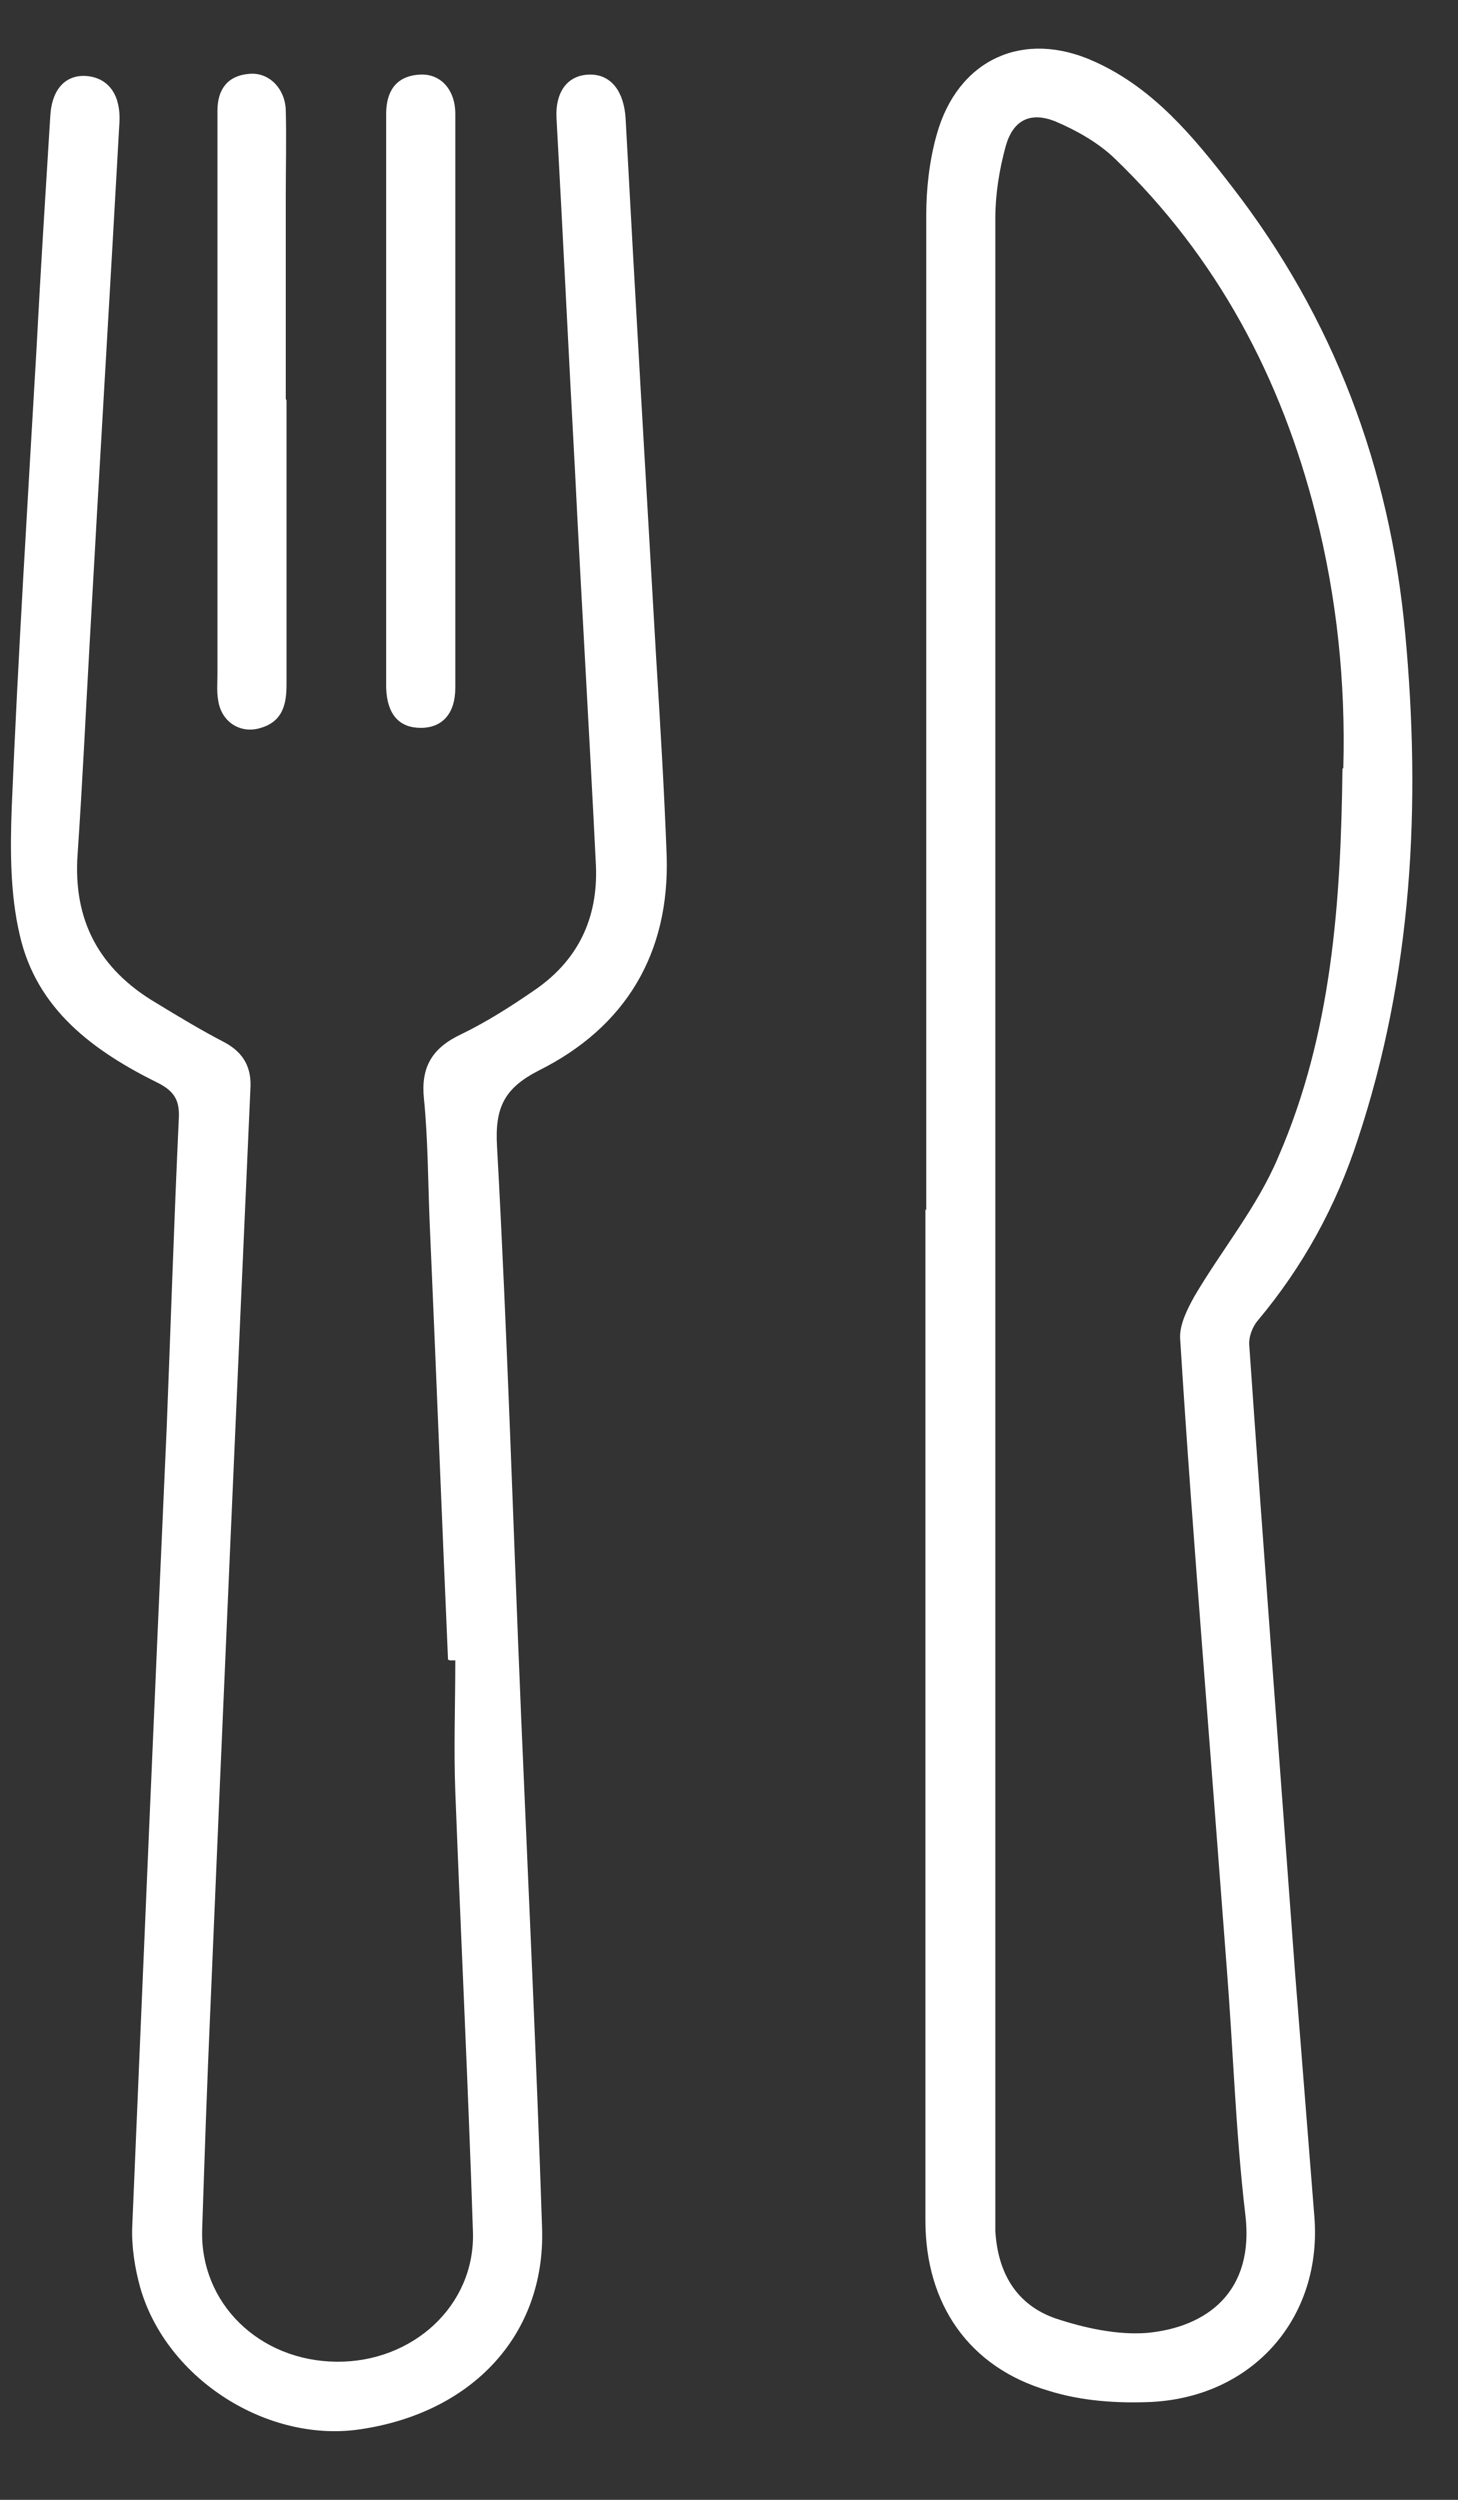 <svg width="21" height="36" viewBox="0 0 21 36" fill="none" xmlns="http://www.w3.org/2000/svg">
<rect x="0" y="0" width="21" height="36" fill="#333333" stroke="none"/>
<path d="M6.453 23.899C6.361 21.784 6.28 19.681 6.187 17.566C6.164 16.988 6.164 16.399 6.106 15.821C6.06 15.37 6.222 15.093 6.639 14.896C6.997 14.723 7.345 14.503 7.68 14.272C8.317 13.845 8.618 13.232 8.583 12.458C8.49 10.562 8.375 8.667 8.282 6.783C8.19 5.096 8.109 3.397 8.016 1.71C7.993 1.305 8.19 1.074 8.502 1.074C8.803 1.074 8.988 1.317 9.011 1.71C9.15 4.299 9.301 6.887 9.451 9.476C9.509 10.424 9.567 11.371 9.602 12.319C9.648 13.729 9.011 14.792 7.761 15.416C7.264 15.671 7.125 15.948 7.159 16.514C7.31 19.253 7.391 21.992 7.507 24.743C7.611 27.193 7.727 29.643 7.808 32.093C7.854 33.618 6.812 34.739 5.203 34.982C3.861 35.19 2.402 34.266 2.021 32.948C1.94 32.659 1.893 32.347 1.905 32.058C2.067 28.221 2.229 24.384 2.402 20.536C2.46 19.057 2.507 17.578 2.576 16.098C2.588 15.844 2.507 15.717 2.287 15.601C1.349 15.139 0.527 14.538 0.284 13.463C0.146 12.874 0.146 12.238 0.169 11.626C0.261 9.418 0.4 7.211 0.527 5.004C0.585 3.894 0.655 2.785 0.724 1.675C0.747 1.259 0.967 1.063 1.268 1.097C1.569 1.132 1.743 1.375 1.72 1.768C1.581 4.264 1.43 6.76 1.291 9.268C1.234 10.274 1.187 11.29 1.118 12.296C1.048 13.255 1.43 13.96 2.252 14.445C2.576 14.642 2.9 14.838 3.236 15.012C3.514 15.162 3.629 15.382 3.606 15.694C3.409 20.131 3.213 24.558 3.027 28.996C2.981 30.036 2.946 31.064 2.912 32.105C2.877 33.168 3.734 34 4.845 34.011C5.944 34.023 6.847 33.202 6.812 32.139C6.743 30.024 6.639 27.921 6.558 25.806C6.534 25.17 6.558 24.546 6.558 23.911C6.534 23.911 6.5 23.911 6.477 23.911L6.453 23.899Z" fill="white"/>
<path d="M13.341 17.427C13.341 12.655 13.341 7.87 13.341 3.097C13.341 2.716 13.387 2.311 13.491 1.941C13.792 0.855 14.741 0.416 15.771 0.89C16.616 1.271 17.195 1.976 17.739 2.681C19.209 4.576 20.019 6.737 20.239 9.118C20.47 11.591 20.343 14.041 19.556 16.41C19.244 17.37 18.769 18.236 18.121 19.011C18.04 19.103 17.982 19.253 17.994 19.381C18.202 22.397 18.433 25.402 18.653 28.407C18.746 29.574 18.838 30.753 18.931 31.92C19.047 33.364 18.063 34.509 16.593 34.59C16.095 34.613 15.575 34.578 15.1 34.428C13.954 34.093 13.329 33.179 13.329 31.978C13.329 27.124 13.329 22.27 13.329 17.416L13.341 17.427ZM19.348 11.06C19.382 9.823 19.255 8.61 18.954 7.419C18.456 5.443 17.53 3.698 16.049 2.276C15.806 2.045 15.493 1.872 15.193 1.745C14.834 1.606 14.591 1.733 14.486 2.103C14.394 2.438 14.336 2.796 14.336 3.143C14.336 12.712 14.336 22.281 14.336 31.862C14.336 31.954 14.336 32.035 14.336 32.128C14.371 32.729 14.637 33.191 15.204 33.388C15.621 33.526 16.095 33.63 16.523 33.596C17.38 33.515 18.075 33.006 17.936 31.885C17.797 30.706 17.762 29.516 17.669 28.337C17.554 26.823 17.438 25.309 17.322 23.807C17.206 22.293 17.091 20.779 16.998 19.277C16.986 19.08 17.102 18.849 17.206 18.664C17.6 17.994 18.109 17.381 18.41 16.665C19.186 14.885 19.313 12.978 19.336 11.071L19.348 11.06Z" fill="white"/>
<path d="M4.127 5.767C4.127 7.13 4.127 8.494 4.127 9.858C4.127 10.147 4.069 10.389 3.757 10.482C3.467 10.574 3.19 10.401 3.143 10.089C3.12 9.962 3.132 9.835 3.132 9.708C3.132 7.096 3.132 4.484 3.132 1.861C3.132 1.768 3.132 1.687 3.132 1.595C3.132 1.283 3.282 1.086 3.595 1.063C3.873 1.04 4.104 1.271 4.116 1.583C4.127 1.999 4.116 2.415 4.116 2.831C4.116 3.802 4.116 4.773 4.116 5.744L4.127 5.767Z" fill="white"/>
<path d="M5.562 5.767C5.562 4.392 5.562 3.016 5.562 1.641C5.562 1.318 5.701 1.098 6.037 1.075C6.338 1.052 6.558 1.283 6.558 1.641C6.558 4.392 6.558 7.154 6.558 9.904C6.558 10.274 6.373 10.482 6.06 10.482C5.748 10.482 5.574 10.286 5.562 9.904C5.562 8.529 5.562 7.154 5.562 5.778V5.767Z" fill="white"/>
</svg>
